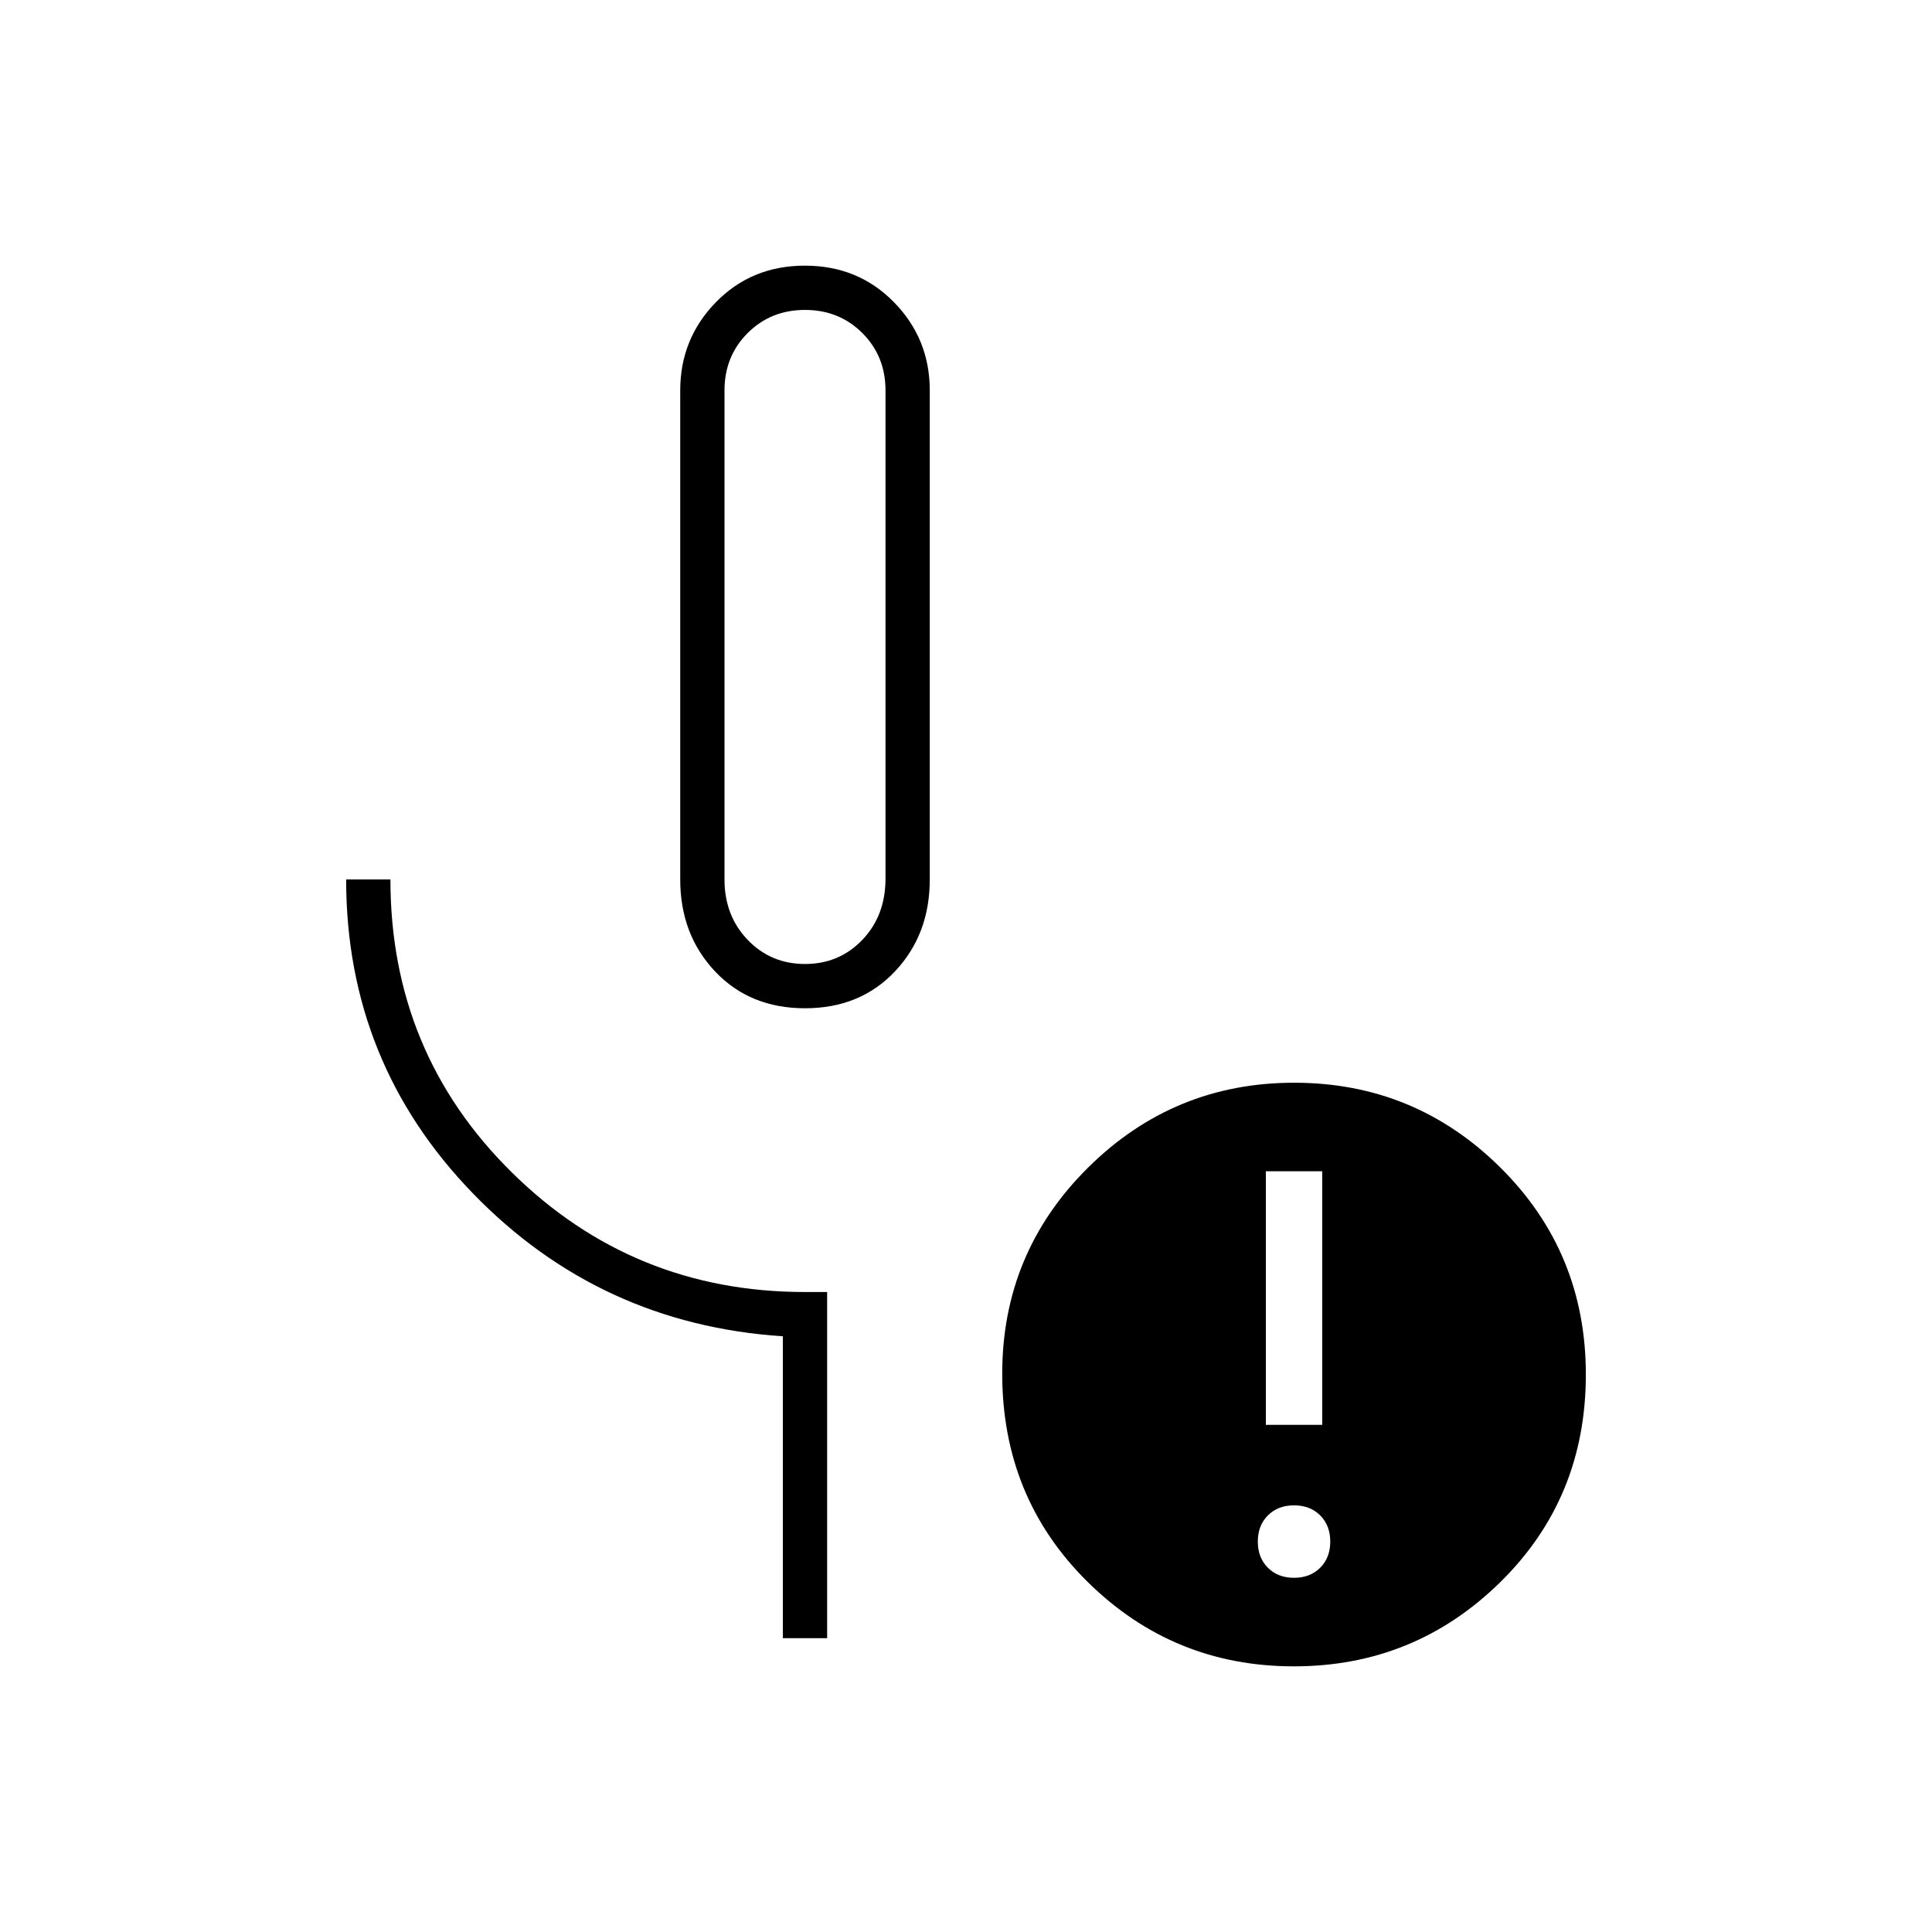 <svg xmlns="http://www.w3.org/2000/svg" width="48" height="48" viewBox="0 -960 960 960"><path d="M400-459q-27.42 0-44.71-18.33Q338-495.67 338-523v-243q0-25.67 17.73-43.83Q373.47-828 399.94-828q26.48 0 44.27 18.17Q462-791.67 462-766v243q0 27.33-17.29 45.67Q427.42-459 400-459Zm0-22q17 0 28.5-12t11.5-30.4V-766q0-17-11.5-28.5T400-806q-17 0-28.5 11.5T360-766v243q0 18 11.5 30t28.5 12Zm11 335h-22v-150q-91-6-154-71t-63-156h22q0 86 60.26 145.5Q314.51-318 400-318h11v172Zm232-30q8 0 13-5t5-13q0-8-5-13t-13-5q-8 0-13 5t-5 13q0 8 5 13t13 5Zm-14-76h28v-126h-28v126Zm13.93 120Q583-132 540.5-173.9 498-215.8 498-277.4q0-60.09 42.57-102.34Q583.13-422 643.07-422q59.93 0 102.43 42.12Q788-337.76 788-277q0 61.43-42.57 103.22Q702.87-132 642.93-132ZM400-644Z"/></svg>